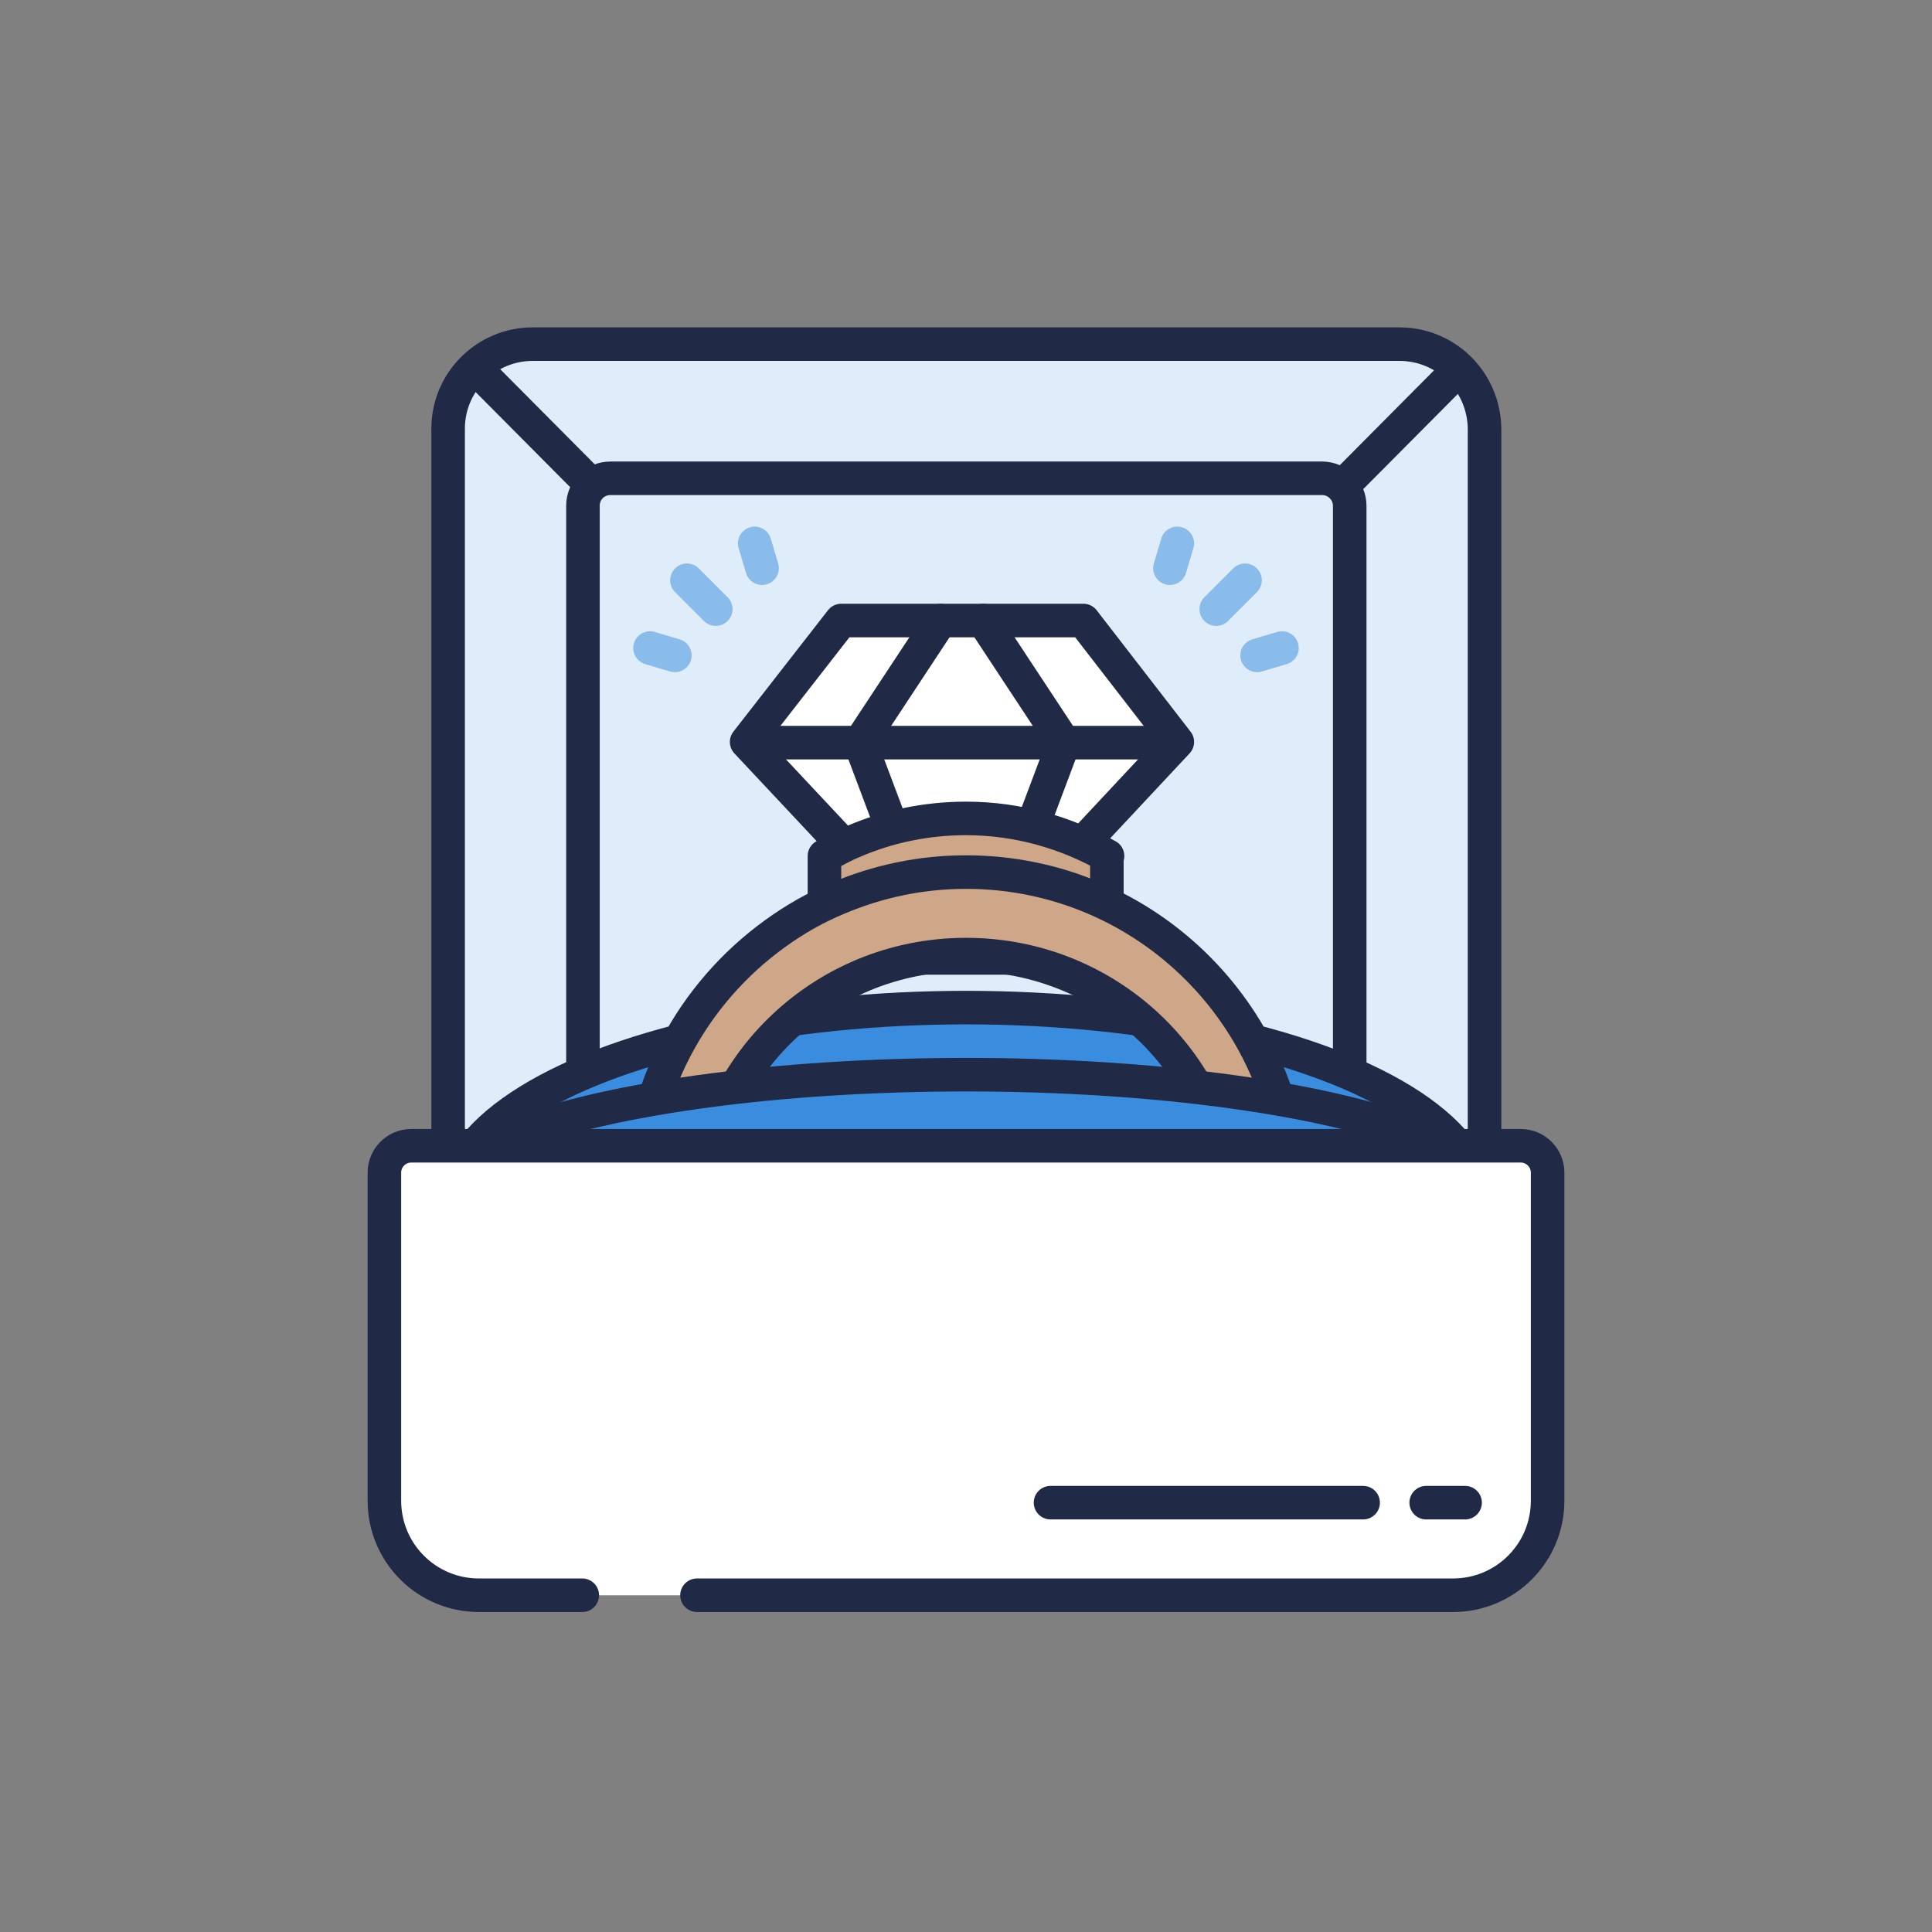 <?xml version="1.0" encoding="utf-8"?>
<!-- Generator: Adobe Illustrator 27.1.1, SVG Export Plug-In . SVG Version: 6.00 Build 0)  -->
<svg version="1.1" id="Layer_1" xmlns="http://www.w3.org/2000/svg" xmlns:xlink="http://www.w3.org/1999/xlink" x="0px" y="0px"
	 viewBox="0 0 288 288" style="enable-background:new 0 0 288 288;" xml:space="preserve">
<rect x="0" y="0" width="288" height="288" fill="#808080" stroke="none"/>
<style type="text/css">
	.st0{fill:#DFEDFA;}
	.st1{fill:#3A8DDE;}
	.st2{fill:#202945;}
	.st3{fill:#FFFFFF;}
	.st4{fill:#89BBEB;}
	.st5{fill:none;stroke:#89BBEB;stroke-width:4;stroke-miterlimit:10;}
	.st6{fill:none;stroke:#202945;stroke-width:3;stroke-linecap:round;stroke-linejoin:round;stroke-miterlimit:10;}
	.st7{fill:#CDA787;}
	.st8{opacity:0.35;}
	.st9{clip-path:url(#SVGID_00000090262938716103725070000011115866514996855726_);fill:#FFFFFF;}
	.st10{fill:none;stroke:#202945;stroke-width:2.5;stroke-linecap:round;stroke-linejoin:round;stroke-miterlimit:10;}
	.st11{fill:none;stroke:#202945;stroke-width:2.7;stroke-linecap:round;stroke-linejoin:round;stroke-miterlimit:10;}
	.st12{fill:none;stroke:#202945;stroke-width:1.8;stroke-linecap:round;stroke-linejoin:round;stroke-miterlimit:10;}
	
		.st13{clip-path:url(#SVGID_00000083797516053556530930000015738984073383849401_);fill:none;stroke:#FFFFFF;stroke-width:3;stroke-linecap:round;stroke-linejoin:round;stroke-miterlimit:10;}
	.st14{opacity:0.6;fill:#3A8DDE;}
	.st15{fill:none;stroke:#89BBEB;stroke-width:5;stroke-linecap:round;stroke-linejoin:round;stroke-miterlimit:10;}
	.st16{fill:none;stroke:#202945;stroke-width:5;stroke-linecap:round;stroke-linejoin:round;stroke-miterlimit:10;}
	.st17{fill:#DFEDFA;stroke:#202945;stroke-width:5;stroke-linecap:round;stroke-linejoin:round;stroke-miterlimit:10;}
	.st18{fill:#202945;stroke:#202945;stroke-width:2.4;stroke-linecap:round;stroke-linejoin:round;stroke-miterlimit:10;}
	.st19{fill:#3A8DDE;stroke:#202945;stroke-width:5;stroke-linecap:round;stroke-linejoin:round;stroke-miterlimit:10;}
	.st20{fill:#FFFFFF;stroke:#202945;stroke-width:5.809;stroke-linecap:round;stroke-linejoin:round;stroke-miterlimit:10;}
	.st21{fill:#FFFFFF;stroke:#202945;stroke-width:5;stroke-linecap:round;stroke-linejoin:round;stroke-miterlimit:10;}
	.st22{fill:#CDA787;stroke:#202945;stroke-width:5;stroke-linecap:round;stroke-linejoin:round;stroke-miterlimit:10;}
	.st23{fill:#1E2947;}
	.st24{fill:#89BBEB;stroke:#202945;stroke-width:5.809;stroke-linecap:round;stroke-linejoin:round;stroke-miterlimit:10;}
	.st25{fill:#89BBEB;stroke:#202945;stroke-width:5;stroke-linecap:round;stroke-linejoin:round;stroke-miterlimit:10;}
	.st26{fill:none;stroke:#202945;stroke-width:5.809;stroke-linecap:round;stroke-linejoin:round;stroke-miterlimit:10;}
	.st27{fill:#3A8DDE;stroke:#3A8DDE;stroke-width:2.773;stroke-linecap:round;stroke-linejoin:round;stroke-miterlimit:10;}
	.st28{fill:none;stroke:#3A8DDE;stroke-width:5;stroke-linecap:round;stroke-linejoin:round;stroke-miterlimit:10;}
	.st29{fill:none;stroke:#3A8DDE;stroke-width:5;stroke-linecap:round;stroke-linejoin:round;}
	.st30{fill:none;stroke:#3A8DDE;stroke-width:5;stroke-linecap:round;stroke-linejoin:round;stroke-dasharray:25.767,12.368;}
	
		.st31{fill:none;stroke:#3A8DDE;stroke-width:5;stroke-linecap:round;stroke-linejoin:round;stroke-miterlimit:10;stroke-dasharray:25,12;}
	.st32{fill:#DFEDFA;stroke:#DFEDFA;stroke-width:2.4;stroke-linecap:round;stroke-linejoin:round;stroke-miterlimit:10;}
</style>
<g>
	<path class="st17" d="M208.6,51.3H79.4c-6.9,0-12.6,5.6-12.6,12.6v129.3c0,6.9,5.6,12.6,12.6,12.6h129.3c6.9,0,12.6-5.6,12.6-12.6
		V63.9C221.2,56.9,215.6,51.3,208.6,51.3z"/>
	<path class="st17" d="M197.1,71.3l-106.1,0c-2.3,0-4.1,1.8-4.1,4.1l0,106.1c0,2.3,1.8,4.1,4.1,4.1l106.1,0c2.3,0,4.1-1.8,4.1-4.1
		l0-106.1C201.2,73.1,199.3,71.3,197.1,71.3z"/>
	<g>
		<line class="st16" x1="216.9" y1="55.6" x2="200.5" y2="72.1"/>
		<line class="st16" x1="71.6" y1="55.6" x2="88" y2="72.1"/>
	</g>
</g>
<ellipse class="st19" cx="144" cy="179.6" rx="76.7" ry="29.4"/>
<g>
	<g>
		<polygon class="st21" points="175.5,110.6 149.7,138.2 143.4,134.9 138.3,139.4 111.3,110.6 125.4,92.5 161.5,92.5 		"/>
		<line class="st16" x1="112.6" y1="110.7" x2="173.8" y2="110.7"/>
		<g>
			<polyline class="st16" points="140.2,92.5 128.2,110.7 137.3,134.9 			"/>
			<polyline class="st16" points="146.6,92.5 158.6,110.7 149.5,134.9 			"/>
		</g>
	</g>
	<path class="st22" d="M165.1,127.6c-6.2-3.5-13.4-5.6-21.1-5.6c-5.9,0-11.6,1.2-16.7,3.4c-1.5,0.6-2.9,1.4-4.4,2.2v9.8l3.6,5.4
		h34.9l3.6-5.4V127.6z"/>
	<path class="st22" d="M144,130c-6.8,0-13.2,1.4-19.1,3.9c-3.4,1.4-6.5,3.2-9.4,5.3c-12.3,8.9-20.3,23.3-20.3,39.6
		c0,27,21.9,48.8,48.8,48.8s48.8-21.9,48.8-48.8S171,130,144,130z M144,220.3c-21.8,0-39.4-17.4-39.4-39c0-21.5,17.6-39,39.4-39
		c21.8,0,39.4,17.4,39.4,39C183.4,202.9,165.8,220.3,144,220.3z"/>
</g>
<g>
	<g>
		<line class="st15" x1="102.4" y1="86.5" x2="106.7" y2="90.8"/>
		<line class="st15" x1="96.9" y1="96.6" x2="100.6" y2="97.7"/>
		<line class="st15" x1="112.5" y1="81" x2="113.6" y2="84.7"/>
	</g>
	<g>
		<line class="st15" x1="185.6" y1="86.5" x2="181.3" y2="90.8"/>
		<line class="st15" x1="175.5" y1="81" x2="174.4" y2="84.7"/>
		<line class="st15" x1="191.1" y1="96.6" x2="187.4" y2="97.7"/>
	</g>
</g>
<ellipse class="st19" cx="144" cy="179.4" rx="79.7" ry="19.2"/>
<path class="st3" d="M216.6,237.8H71.4c-7.8,0-14.1-6.3-14.1-14.1v-48.9c0-2.2,1.8-4,4-4h165.4c2.2,0,4,1.8,4,4v48.9
	C230.7,231.5,224.3,237.8,216.6,237.8z"/>
<g>
	<g>
		<line class="st16" x1="156.6" y1="224" x2="203.2" y2="224"/>
		<line class="st16" x1="212.6" y1="224" x2="218.4" y2="224"/>
	</g>
	<path class="st16" d="M86.8,237.8H71.4c-7.8,0-14.1-6.3-14.1-14.1v-48.9c0-2.2,1.8-4,4-4h165.4c2.2,0,4,1.8,4,4v48.9
		c0,7.8-6.3,14.1-14.1,14.1H103.9"/>
</g>
</svg>
